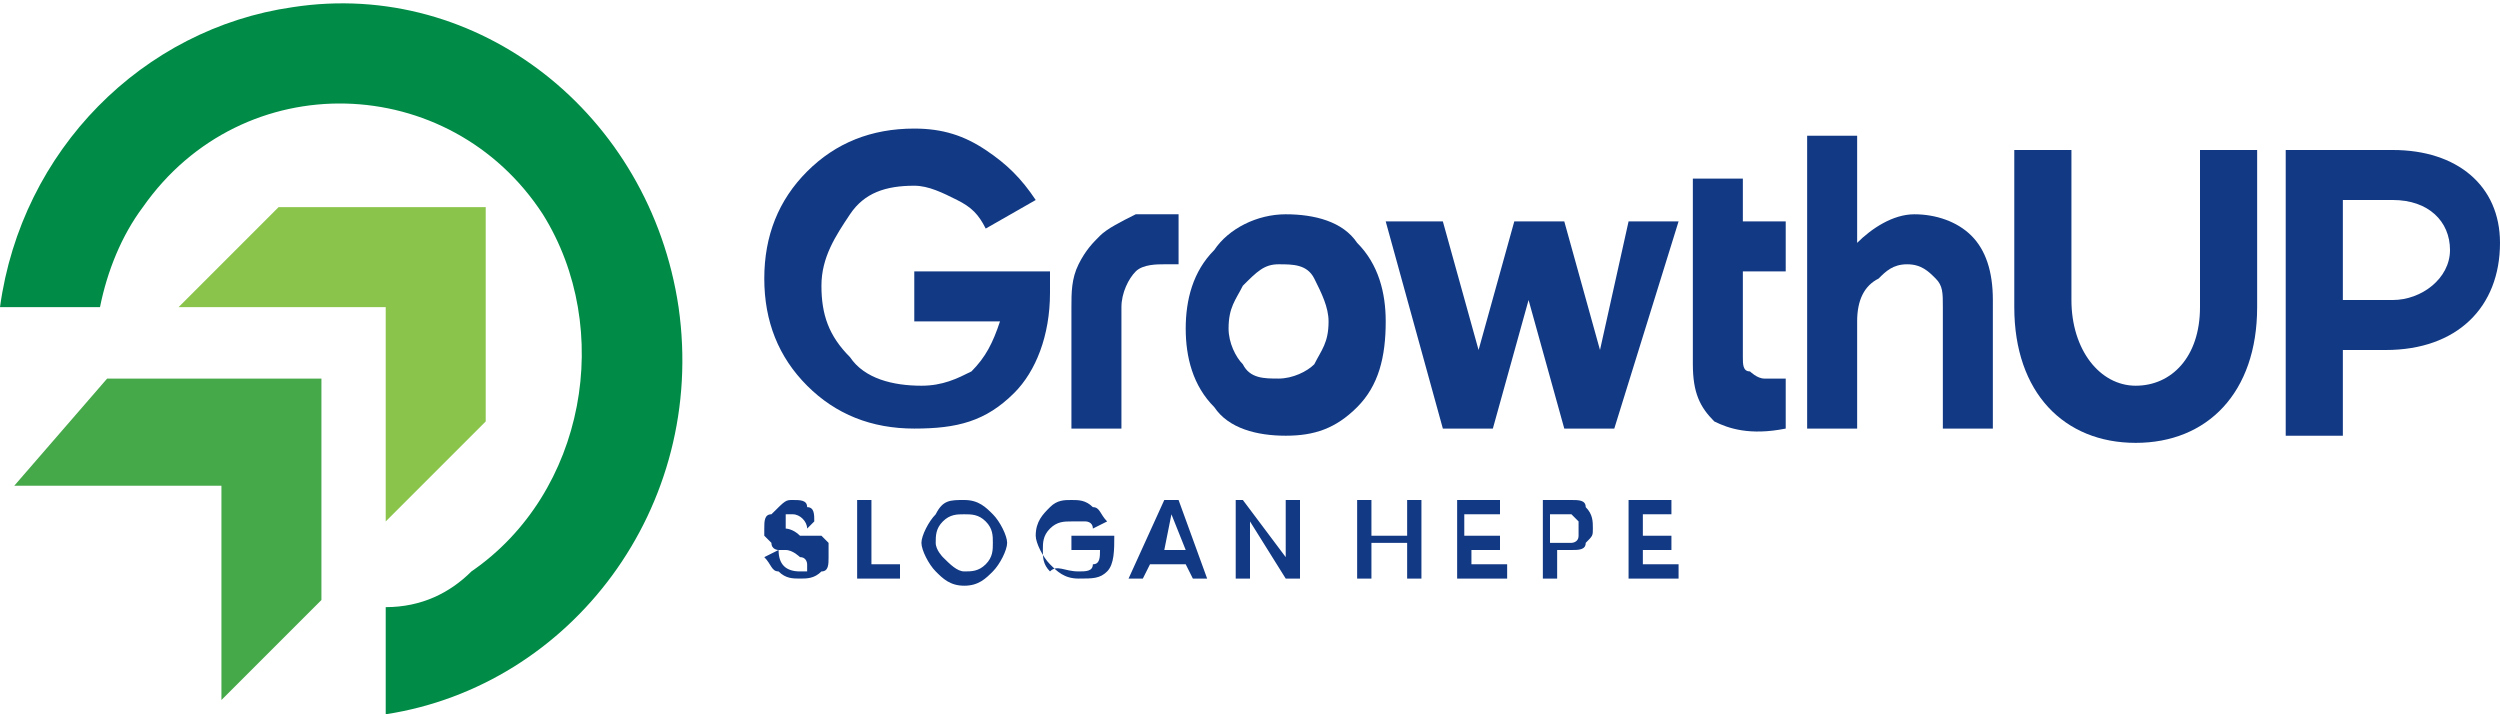 <svg xmlns="http://www.w3.org/2000/svg" viewBox="0 0 35 10" style="enable-background:new 0 0 35 10;" xml:space="preserve"><style type="text/css">	.pay-icon07{fill:#8AC44B;}	.pay-icon08{fill:#45A849;}	.pay-icon09{fill:#008C46;}	.pay-icon10{fill:#113984;}</style><g>	<path class="pay-icon07" d="M6.8,5.7V2.9H3.9L2.5,4.3h2.9v3l1.4-1.4V5.7z"></path>	<path class="pay-icon08" d="M4.4,5.3H1.5L0.2,6.8h2.9v3l1.4-1.4V5.3z"></path>	<path class="pay-icon09" d="M2,2.9C3.4,0.9,6.3,1,7.6,3c1,1.6,0.6,3.9-1,5C6.3,8.3,5.9,8.5,5.4,8.5V10C8,9.6,9.9,7.1,9.5,4.3  C9.1,1.6,6.7-0.3,4.1,0.1C2,0.4,0.3,2.1,0,4.3h1.4C1.5,3.8,1.7,3.3,2,2.9"></path>	<path class="pay-icon10" d="M14.7,3.8v0.3c0,0.6-0.2,1.1-0.5,1.4c-0.4,0.4-0.8,0.5-1.4,0.5c-0.6,0-1.1-0.2-1.5-0.6  c-0.4-0.4-0.6-0.9-0.6-1.5s0.2-1.1,0.6-1.5c0.4-0.4,0.9-0.6,1.5-0.6c0.4,0,0.7,0.1,1,0.3c0.3,0.2,0.5,0.4,0.7,0.7l-0.7,0.4  c-0.1-0.2-0.2-0.3-0.4-0.4c-0.2-0.1-0.4-0.2-0.6-0.2c-0.4,0-0.7,0.1-0.9,0.4c-0.2,0.3-0.4,0.6-0.4,1c0,0.4,0.1,0.7,0.4,1  c0.2,0.3,0.6,0.4,1,0.4c0.3,0,0.5-0.1,0.7-0.2C13.8,5,13.9,4.8,14,4.5h-1.2V3.8H14.7z"></path>	<path class="pay-icon10" d="M16.5,3.7c-0.1,0-0.1,0-0.2,0c-0.1,0-0.3,0-0.4,0.1c-0.1,0.1-0.2,0.3-0.2,0.5V6H15V4.3c0-0.2,0-0.4,0.1-0.6  c0.1-0.2,0.2-0.3,0.3-0.4c0.1-0.1,0.3-0.2,0.5-0.3C16,3,16.1,3,16.2,3c0.1,0,0.2,0,0.3,0V3.7L16.5,3.7z"></path>	<path class="pay-icon10" d="M17.4,5.1c0.1,0.2,0.3,0.2,0.5,0.2s0.4-0.1,0.5-0.2c0.1-0.2,0.2-0.3,0.2-0.6c0-0.2-0.1-0.4-0.2-0.6  c-0.1-0.2-0.3-0.2-0.5-0.2S17.6,3.8,17.4,4c-0.1,0.2-0.2,0.3-0.2,0.6C17.2,4.8,17.3,5,17.4,5.1z M19,5.7c-0.3,0.3-0.6,0.4-1,0.4  c-0.4,0-0.8-0.1-1-0.4c-0.3-0.3-0.4-0.7-0.4-1.1c0-0.4,0.1-0.8,0.4-1.1C17.2,3.2,17.6,3,18,3c0.4,0,0.8,0.1,1,0.4  c0.3,0.3,0.4,0.7,0.4,1.1C19.4,5,19.3,5.4,19,5.7z"></path>	<path class="pay-icon10" d="M22.8,3.1h0.7L22.6,6h-0.7l-0.5-1.8L20.9,6h-0.7l-0.8-2.9h0.8l0.5,1.8l0.5-1.8h0.7l0.5,1.8L22.8,3.1z"></path>	<path class="pay-icon10" d="M25,3.8h-0.6V5c0,0.1,0,0.2,0.1,0.2c0,0,0.1,0.1,0.2,0.1c0.1,0,0.2,0,0.3,0V6c-0.5,0.1-0.8,0-1-0.1  c-0.2-0.2-0.3-0.4-0.3-0.8V2.5h0.7v0.6H25L25,3.8L25,3.8z"></path>	<path class="pay-icon10" d="M26.8,3c0.3,0,0.6,0.1,0.8,0.3c0.2,0.2,0.3,0.5,0.3,0.9V6h-0.7V4.3c0-0.2,0-0.3-0.1-0.4  c-0.1-0.1-0.2-0.2-0.4-0.2c-0.2,0-0.3,0.1-0.4,0.2C26.1,4,26,4.2,26,4.5V6h-0.7V1.9H26v1.5C26.2,3.2,26.5,3,26.8,3"></path>	<path class="pay-icon10" d="M31.6,2.1h-0.8v2.2c0,0.7-0.4,1.1-0.9,1.1S29,4.9,29,4.2V2.1h-0.8v2.2c0,1.2,0.7,1.9,1.7,1.9  c1,0,1.7-0.7,1.7-1.9V2.1z"></path>	<path class="pay-icon10" d="M33.5,4.2h-0.7V2.8h0.7c0.5,0,0.8,0.3,0.8,0.7C34.3,3.9,33.9,4.2,33.5,4.2z M33.5,2.1H32v4h0.8V4.9h0.6  c1,0,1.6-0.6,1.6-1.5C35,2.6,34.4,2.1,33.5,2.1z"></path>	<path class="pay-icon10" d="M23,7.9h0.5v0.2h-0.7V7h0.6v0.2H23v0.3h0.4v0.2H23L23,7.9z M21.7,7.2v0.4H22c0,0,0.1,0,0.1-0.1  c0,0,0-0.1,0-0.1s0-0.1,0-0.1c0,0-0.1-0.1-0.1-0.1H21.7z M22.2,8.1L22,7.7h-0.2v0.4h-0.2V7H22c0.1,0,0.2,0,0.2,0.1  c0.1,0.1,0.1,0.2,0.1,0.3c0,0.1,0,0.1-0.1,0.2c0,0.1-0.1,0.1-0.2,0.1l0.2,0.4H22.2z M20.6,7.9h0.5v0.2h-0.7V7h0.6v0.2h-0.5v0.3H21  v0.2h-0.4V7.9z M19.7,7h0.2v1.1h-0.2V7.6h-0.5v0.5h-0.2V7h0.2v0.5h0.5V7z M18,7h0.2v1.1H18l-0.5-0.8v0.8h-0.2V7h0.1L18,7.8V7z   M16.3,7.7h0.3l-0.2-0.5L16.3,7.7z M16.7,8.1l-0.1-0.2h-0.5l-0.1,0.2h-0.2L16.3,7h0.2l0.4,1.1H16.7z M15.6,7.5L15.6,7.5  c0,0.2,0,0.4-0.1,0.5c-0.1,0.1-0.2,0.1-0.4,0.1c-0.2,0-0.3-0.1-0.4-0.2c-0.1-0.1-0.2-0.3-0.2-0.4c0-0.2,0.1-0.3,0.2-0.4  C14.8,7,14.9,7,15,7c0.1,0,0.2,0,0.3,0.1c0.1,0,0.1,0.1,0.2,0.2l-0.2,0.1c0-0.1-0.1-0.1-0.1-0.1c-0.1,0-0.1,0-0.2,0  c-0.1,0-0.2,0-0.3,0.1c-0.1,0.1-0.1,0.2-0.1,0.3c0,0.1,0,0.2,0.1,0.3C14.8,7.9,14.9,8,15.1,8c0.1,0,0.2,0,0.2-0.1  c0.1,0,0.1-0.1,0.1-0.2H15V7.5H15.6z M13.2,7.8C13.3,7.9,13.4,8,13.5,8c0.1,0,0.2,0,0.3-0.1c0.1-0.1,0.1-0.2,0.1-0.3  c0-0.1,0-0.2-0.1-0.3c-0.1-0.1-0.2-0.1-0.3-0.1c-0.1,0-0.2,0-0.3,0.1c-0.1,0.1-0.1,0.2-0.1,0.3C13.1,7.7,13.2,7.8,13.2,7.8z   M13.9,8c-0.1,0.1-0.2,0.2-0.4,0.2c-0.2,0-0.3-0.1-0.4-0.2c-0.1-0.1-0.2-0.3-0.2-0.4s0.1-0.3,0.2-0.4C13.2,7,13.3,7,13.5,7  c0.2,0,0.3,0.1,0.4,0.2c0.1,0.1,0.2,0.3,0.2,0.4C14.1,7.7,14,7.9,13.9,8z M12.2,7.9h0.4v0.2H12V7h0.2V7.9z M11.2,8.1  c-0.1,0-0.2,0-0.3-0.1c-0.1,0-0.1-0.1-0.2-0.2l0.2-0.1C10.9,7.9,11,8,11.2,8c0.1,0,0.1,0,0.1,0c0,0,0-0.1,0-0.1s0-0.1-0.1-0.1  c0,0-0.1-0.1-0.2-0.1c0,0-0.1,0-0.1,0c0,0-0.1,0-0.1-0.1c0,0-0.1-0.1-0.1-0.1c0,0,0-0.1,0-0.1c0-0.1,0-0.2,0.1-0.2  C11,7,11,7,11.1,7c0.1,0,0.2,0,0.2,0.1c0.1,0,0.1,0.1,0.1,0.2l-0.1,0.1c0-0.1-0.1-0.2-0.2-0.2c-0.1,0-0.1,0-0.1,0c0,0,0,0.1,0,0.1  s0,0.1,0,0.1c0,0,0.1,0,0.2,0.1c0,0,0.1,0,0.1,0c0,0,0,0,0.1,0c0,0,0.1,0,0.1,0c0,0,0,0,0.1,0.1c0,0,0,0,0,0.1c0,0,0,0.1,0,0.1  c0,0.1,0,0.2-0.1,0.2C11.4,8.1,11.3,8.1,11.2,8.1z"></path></g></svg>